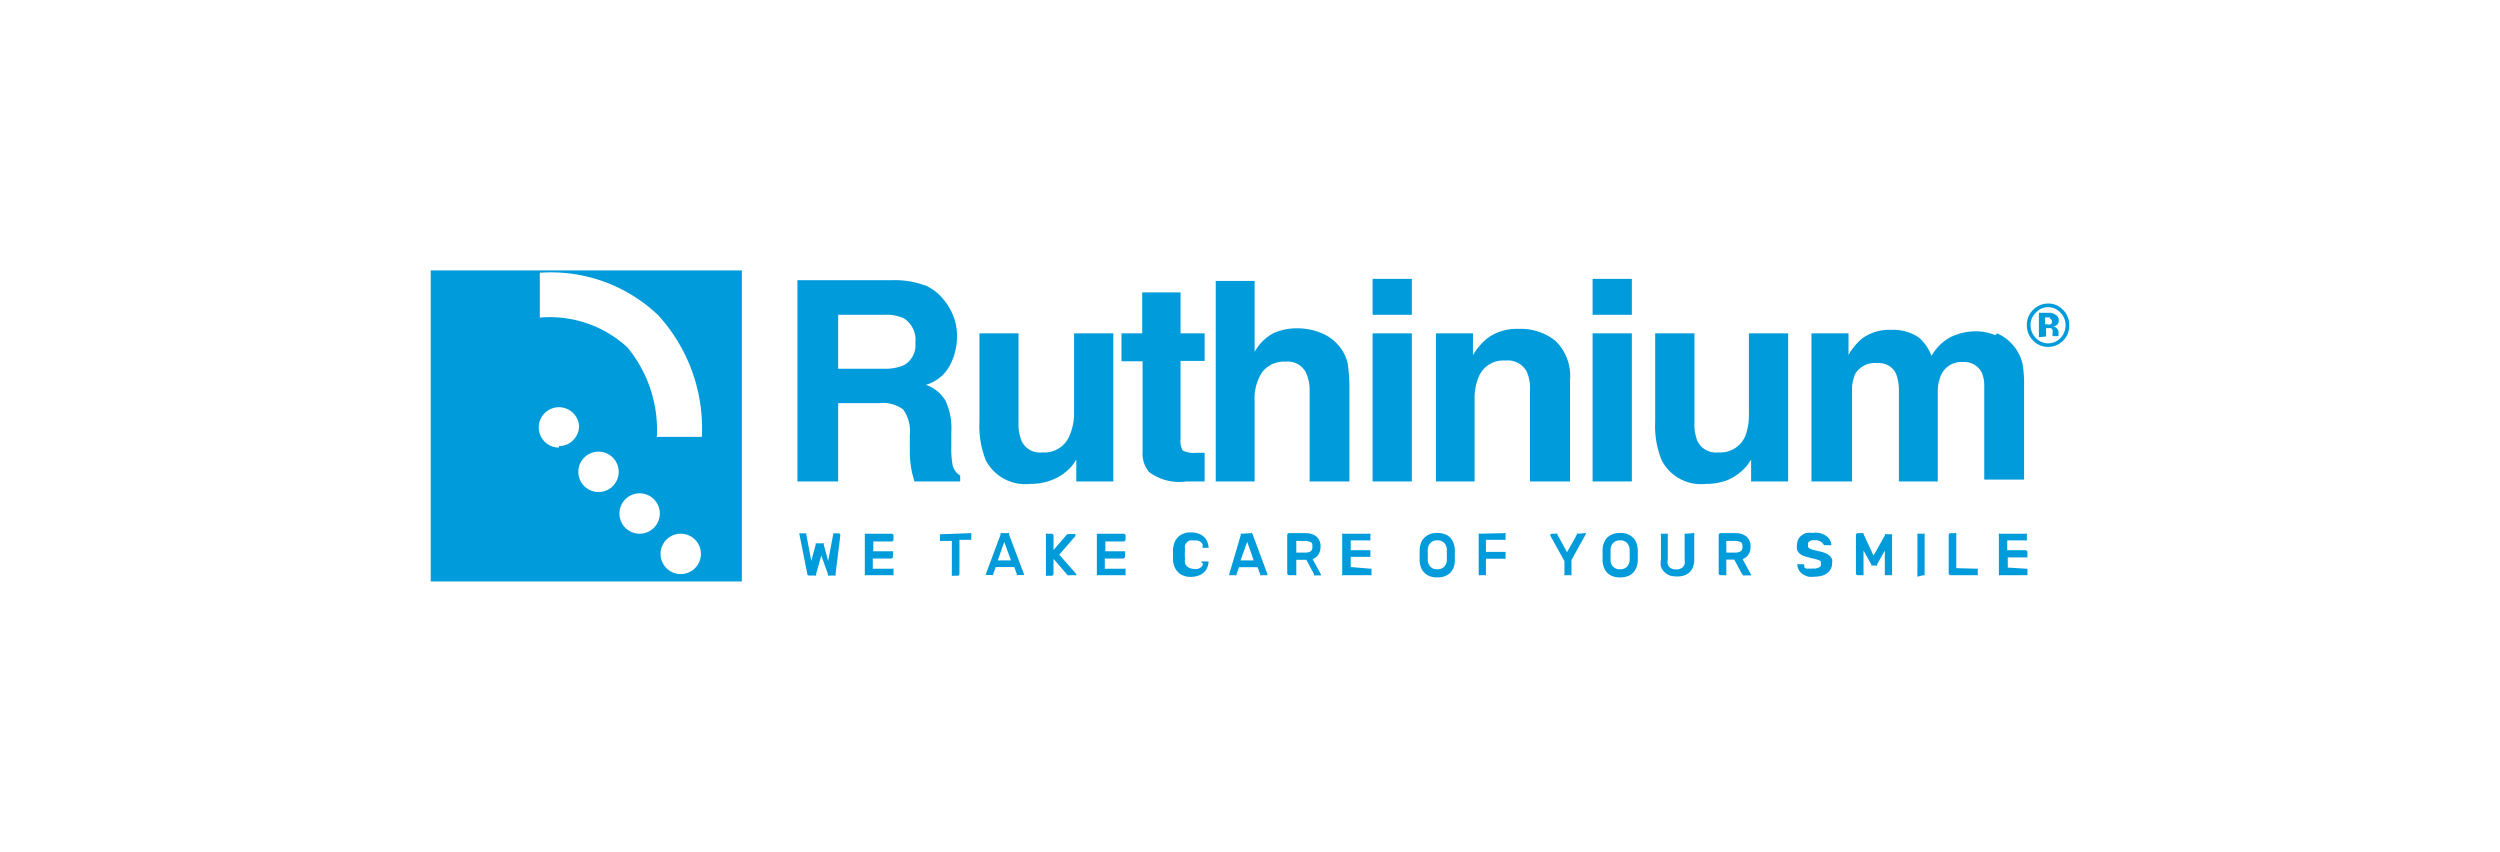 <svg id="Capa_1" data-name="Capa 1" xmlns="http://www.w3.org/2000/svg" viewBox="0 0 135 46"><defs><style>.cls-1{fill:#009bda;}</style></defs><path class="cls-1" d="M44.35,30l-.28,1a.2.2,0,0,1,0,.08.08.08,0,0,1-.07,0H43.7a.1.1,0,0,1-.11-.11l-.42-2.11v0a.14.14,0,0,1,0-.06.09.09,0,0,1,.07,0h.23l.07,0s0,0,0,.07l.27,1.42.24-.89a.09.09,0,0,1,0-.06s0,0,.08,0h.26a.1.1,0,0,1,.09,0l0,.06.24.89.27-1.42s0-.06,0-.07l.06,0h.24a.11.11,0,0,1,.09.09s0,0,0,0L45.12,31a.2.2,0,0,1,0,.08.09.09,0,0,1-.07,0h-.27a.09.09,0,0,1-.07,0,.2.2,0,0,1,0-.08Z"/><path class="cls-1" d="M48.18,30.71a.09.09,0,0,1,.07,0,.14.14,0,0,1,0,.06V31a.14.14,0,0,1,0,.06.09.09,0,0,1-.07,0H46.77a.09.09,0,0,1-.07,0,.14.14,0,0,1,0-.06V28.88a.14.14,0,0,1,0-.06.09.09,0,0,1,.07,0h1.39a.11.11,0,0,1,.09.09v.24a.11.11,0,0,1-.09.09h-1v.53h1a.09.09,0,0,1,.06,0,.07.07,0,0,1,0,.06v.24a.11.11,0,0,1-.09.09h-1v.55Z"/><path class="cls-1" d="M52.39,28.79l.06,0a.09.09,0,0,1,0,.06v.24a.09.09,0,0,1,0,.06l-.06,0h-.58V31a.11.11,0,0,1-.09.09h-.26a.06.06,0,0,1-.06,0,.09.09,0,0,1,0-.06V29.21h-.58a.06.06,0,0,1-.06,0,.09.09,0,0,1,0-.06v-.24a.09.09,0,0,1,0-.06.06.06,0,0,1,.06,0Z"/><path class="cls-1" d="M54.59,30.26l-.36-1-.35,1Zm-.18-1.47a.1.1,0,0,1,.08,0,.2.2,0,0,1,0,.08l.8,2.12v0a.09.09,0,0,1,0,.06.06.06,0,0,1-.06,0H55a.12.12,0,0,1-.09,0l0-.05-.14-.38h-1l-.14.38,0,.05a.12.12,0,0,1-.09,0h-.24l-.06,0a.14.14,0,0,1,0-.06v0l.79-2.12a.56.56,0,0,1,0-.08.1.1,0,0,1,.08,0Z"/><path class="cls-1" d="M58.12,31l0,0v0a.09.09,0,0,1,0,.06.06.06,0,0,1-.06,0h-.3a.14.14,0,0,1-.11,0l0,0-.76-.88V31a.11.11,0,0,1-.09.09h-.26a.06.06,0,0,1-.06,0,.09.09,0,0,1,0-.06V28.88a.09.09,0,0,1,0-.06.06.06,0,0,1,.06,0h.26a.11.11,0,0,1,.09.09v.79l.7-.81.06-.05.09,0H58a.09.09,0,0,1,.07,0,.14.14,0,0,1,0,.06s0,0,0,.05l-.87,1Z"/><path class="cls-1" d="M60.71,30.71a.09.09,0,0,1,.07,0,.14.14,0,0,1,0,.06V31a.14.14,0,0,1,0,.06.09.09,0,0,1-.07,0H59.29l-.06,0a.14.14,0,0,1,0-.06V28.88a.14.14,0,0,1,0-.06l.06,0h1.4a.11.11,0,0,1,.09.09v.24a.11.11,0,0,1-.09.09h-1v.53h1a.09.09,0,0,1,.06,0,.07.07,0,0,1,0,.06v.24a.11.11,0,0,1-.09.09h-1v.55Z"/><path class="cls-1" d="M64.88,30.39a.16.16,0,0,1,0-.07l.06,0h.26a.09.09,0,0,1,.06,0,.06.06,0,0,1,0,.06.9.9,0,0,1-.07.27.62.62,0,0,1-.17.25.75.75,0,0,1-.3.18,1.11,1.11,0,0,1-.43.07.94.94,0,0,1-.39-.07.73.73,0,0,1-.29-.19.86.86,0,0,1-.19-.29,1.43,1.43,0,0,1-.08-.37v-.56a1.43,1.43,0,0,1,.08-.37.86.86,0,0,1,.19-.29.73.73,0,0,1,.29-.19.94.94,0,0,1,.39-.07,1.11,1.11,0,0,1,.43.07.75.75,0,0,1,.3.18.62.62,0,0,1,.17.25.9.9,0,0,1,.07.27.06.06,0,0,1,0,.06.09.09,0,0,1-.06,0H65l-.06,0a.1.1,0,0,1,0-.07.65.65,0,0,0,0-.13.52.52,0,0,0-.1-.11.48.48,0,0,0-.16-.08.67.67,0,0,0-.22,0,.54.54,0,0,0-.22,0,.4.4,0,0,0-.15.1.39.39,0,0,0-.1.16.65.65,0,0,0,0,.2,3.93,3.93,0,0,0,0,.56.65.65,0,0,0,0,.2.39.39,0,0,0,.1.16.4.4,0,0,0,.15.1.54.54,0,0,0,.22.05.67.67,0,0,0,.22,0,.48.48,0,0,0,.16-.08.35.35,0,0,0,.1-.11.33.33,0,0,0,0-.13"/><path class="cls-1" d="M67.7,30.26l-.35-1-.36,1Zm-.18-1.47a.1.1,0,0,1,.08,0,.56.56,0,0,1,.05.08L68.44,31v0a.14.14,0,0,1,0,.06.09.09,0,0,1-.07,0h-.23a.12.12,0,0,1-.09,0,.09.09,0,0,1,0-.05l-.14-.38h-1l-.14.38a.09.09,0,0,1,0,.05.12.12,0,0,1-.09,0h-.23a.09.09,0,0,1-.07,0,.14.14,0,0,1,0-.06v0L67,28.9a.56.56,0,0,1,0-.08.1.1,0,0,1,.08,0Z"/><path class="cls-1" d="M70,29.84h.47a.6.6,0,0,0,.29-.06.27.27,0,0,0,.11-.26c0-.12,0-.21-.11-.25a.6.6,0,0,0-.29-.06H70Zm.48-1.05a.94.94,0,0,1,.62.19.7.7,0,0,1,.21.54.79.79,0,0,1-.11.42.62.62,0,0,1-.32.25l.45.83s0,0,0,0,0,0,0,.05l0,0h-.28a.12.12,0,0,1-.09,0l0-.06-.42-.78H70V31a.09.09,0,0,1,0,.06.06.06,0,0,1-.06,0H69.6a.11.11,0,0,1-.09-.09V28.88a.11.11,0,0,1,.09-.09Z"/><path class="cls-1" d="M74,30.71a.06.06,0,0,1,.06,0,.09.09,0,0,1,0,.06V31a.09.09,0,0,1,0,.06.06.06,0,0,1-.06,0H72.54a.09.09,0,0,1-.06,0,.07.07,0,0,1,0-.06V28.88a.07.07,0,0,1,0-.06.09.09,0,0,1,.06,0h1.4a.09.09,0,0,1,.06,0,.07.07,0,0,1,0,.06v.24a.07.07,0,0,1,0,.06.09.09,0,0,1-.06,0h-1v.53h1l.06,0a.11.11,0,0,1,0,.06v.24a.14.14,0,0,1,0,.06l-.06,0h-1v.55Z"/><path class="cls-1" d="M78.13,29.68a.55.55,0,0,0-.15-.37.51.51,0,0,0-.37-.13.48.48,0,0,0-.36.13.55.55,0,0,0-.15.37c0,.08,0,.18,0,.28s0,.2,0,.28a.53.53,0,0,0,.15.37.48.48,0,0,0,.36.13.51.51,0,0,0,.37-.13.53.53,0,0,0,.15-.37c0-.08,0-.17,0-.28s0-.2,0-.28m-1.47,0a1.36,1.36,0,0,1,.07-.35.79.79,0,0,1,.18-.29.86.86,0,0,1,.29-.19,1,1,0,0,1,.41-.07,1.09,1.09,0,0,1,.42.07.81.81,0,0,1,.29.19.92.92,0,0,1,.17.29,1,1,0,0,1,.07.35.61.61,0,0,1,0,.14v.32a.61.61,0,0,1,0,.14,1,1,0,0,1-.06.35.79.79,0,0,1-.18.29.81.81,0,0,1-.29.19,1.09,1.09,0,0,1-.42.07,1,1,0,0,1-.41-.07.73.73,0,0,1-.29-.19.79.79,0,0,1-.18-.29,1.28,1.28,0,0,1-.07-.35v-.6"/><path class="cls-1" d="M81.24,28.79a.09.09,0,0,1,.06,0,.07.07,0,0,1,0,.06v.24a.07.07,0,0,1,0,.06.09.09,0,0,1-.06,0h-1v.65h1l.06,0a.09.09,0,0,1,0,.07v.23a.09.09,0,0,1,0,.07s0,0-.06,0h-1V31a.09.09,0,0,1,0,.06l-.06,0h-.26a.09.09,0,0,1-.07,0,.14.14,0,0,1,0-.06V28.88a.14.14,0,0,1,0-.06.09.09,0,0,1,.07,0Z"/><path class="cls-1" d="M85.56,28.79a.09.09,0,0,1,.07,0,.14.14,0,0,1,0,.06v0l-.77,1.39V31a.09.09,0,0,1,0,.06.06.06,0,0,1-.06,0h-.26a.09.09,0,0,1-.06,0,.07.07,0,0,1,0-.06V30.3l-.77-1.39a0,0,0,0,1,0,0,.11.11,0,0,1,.09-.09H84a.13.13,0,0,1,.1,0l0,.05.52.95.53-.95s0,0,0-.05a.17.17,0,0,1,.1,0Z"/><path class="cls-1" d="M88,29.68a.55.55,0,0,0-.15-.37.48.48,0,0,0-.36-.13.52.52,0,0,0-.37.13.55.55,0,0,0-.15.37v.56a.48.48,0,0,0,.52.5.48.48,0,0,0,.36-.13.53.53,0,0,0,.15-.37,2.35,2.35,0,0,0,0-.28,2.44,2.44,0,0,0,0-.28m-1.46,0a1,1,0,0,1,.07-.35.77.77,0,0,1,.17-.29,1,1,0,0,1,.29-.19,1.09,1.09,0,0,1,.42-.07,1,1,0,0,1,.41.07.81.81,0,0,1,.29.19.79.79,0,0,1,.18.29,1.36,1.36,0,0,1,.07.35v.14c0,.05,0,.11,0,.16s0,.11,0,.16v.14a1.28,1.28,0,0,1-.07.35.79.79,0,0,1-.18.29.67.67,0,0,1-.29.19,1,1,0,0,1-.41.07,1.09,1.09,0,0,1-.42-.07.81.81,0,0,1-.29-.19.77.77,0,0,1-.17-.29,1,1,0,0,1-.07-.35.61.61,0,0,1,0-.14V29.8a.61.61,0,0,1,0-.14"/><path class="cls-1" d="M91.43,28.79a.06.06,0,0,1,.06,0,.09.09,0,0,1,0,.06v1.37a1.06,1.06,0,0,1-.06.37.82.82,0,0,1-.17.29.91.91,0,0,1-.3.19,1.2,1.2,0,0,1-.4.06,1.31,1.31,0,0,1-.41-.06.82.82,0,0,1-.28-.19.71.71,0,0,1-.18-.29,1.07,1.07,0,0,1,0-.37V28.88a.07.07,0,0,1,0-.06.09.09,0,0,1,.06,0H90a.09.09,0,0,1,.06,0,.14.14,0,0,1,0,.06v1.35a.57.57,0,0,0,0,.24.34.34,0,0,0,.1.16.38.38,0,0,0,.15.09.68.68,0,0,0,.4,0,.51.51,0,0,0,.16-.09.62.62,0,0,0,.1-.16.8.8,0,0,0,0-.24V28.88a.07.07,0,0,1,0-.06.09.09,0,0,1,.06,0Z"/><path class="cls-1" d="M93.22,29.84h.47a.6.6,0,0,0,.29-.06.27.27,0,0,0,.11-.26c0-.12,0-.21-.11-.25a.6.6,0,0,0-.29-.06h-.47Zm.49-1.05a.93.93,0,0,1,.61.19.7.7,0,0,1,.21.54.79.79,0,0,1-.11.42.62.62,0,0,1-.32.25l.45.83s0,0,0,0,0,0,0,.05l-.05,0h-.28a.12.12,0,0,1-.09,0L94.07,31l-.42-.78h-.43V31a.09.09,0,0,1,0,.06.06.06,0,0,1-.06,0h-.26a.11.11,0,0,1-.09-.09V28.88a.11.11,0,0,1,.09-.09Z"/><path class="cls-1" d="M98,28.76a1.12,1.12,0,0,1,.38.06.87.87,0,0,1,.27.15.54.54,0,0,1,.17.2.41.41,0,0,1,.06.2.06.06,0,0,1,0,.07l-.06,0h-.23s-.06,0-.08,0a.1.1,0,0,1-.05-.06.51.51,0,0,0-.15-.14.56.56,0,0,0-.29-.07l-.16,0a.59.59,0,0,0-.14.06.3.3,0,0,0-.08.08.17.17,0,0,0,0,.12.21.21,0,0,0,0,.12.24.24,0,0,0,.11.08.69.69,0,0,0,.19.07l.3.07a1.87,1.87,0,0,1,.33.1.82.82,0,0,1,.23.14.46.46,0,0,1,.13.19.6.6,0,0,1,0,.24.53.53,0,0,1-.07.28.55.55,0,0,1-.18.22.84.84,0,0,1-.3.15,1.48,1.48,0,0,1-.39.05,1.27,1.27,0,0,1-.34,0,1.36,1.36,0,0,1-.3-.13.8.8,0,0,1-.2-.21.62.62,0,0,1-.09-.27.09.09,0,0,1,0-.06.06.06,0,0,1,.06,0h.23l.08,0,0,.06a.41.41,0,0,0,0,.09.24.24,0,0,0,.09.08.46.46,0,0,0,.14,0,.59.59,0,0,0,.2,0h.19l.16-.05a.31.31,0,0,0,.11-.09.17.17,0,0,0,0-.13.19.19,0,0,0,0-.12.58.58,0,0,0-.14-.08l-.23-.06a2.37,2.37,0,0,1-.31-.08,1.66,1.66,0,0,1-.29-.09.72.72,0,0,1-.2-.14.4.4,0,0,1-.11-.19.62.62,0,0,1,0-.25.64.64,0,0,1,.06-.28.55.55,0,0,1,.18-.22.69.69,0,0,1,.27-.14,1.21,1.21,0,0,1,.34,0"/><path class="cls-1" d="M101.17,30l.62-1.1,0-.05a.11.11,0,0,1,.1,0h.22a.09.09,0,0,1,.06,0,.07.07,0,0,1,0,.06V31a.07.07,0,0,1,0,.06.09.09,0,0,1-.06,0h-.27l-.06,0a.14.14,0,0,1,0-.06V29.73l-.42.75,0,.06a.09.09,0,0,1-.07,0h-.17a.08.08,0,0,1-.07,0l0-.06-.42-.75V31a.09.09,0,0,1,0,.06.06.06,0,0,1-.06,0h-.26a.11.11,0,0,1-.09-.09V28.88a.11.11,0,0,1,.09-.09h.22a.13.13,0,0,1,.1,0l0,.05Z"/><path class="cls-1" d="M103.6,31.13a.09.09,0,0,1-.06,0,.07.07,0,0,1,0-.06V28.88a.07.07,0,0,1,0-.06.09.09,0,0,1,.06,0h.26a.09.09,0,0,1,.07,0,.14.14,0,0,1,0,.06V31a.14.14,0,0,1,0,.06.09.09,0,0,1-.07,0Z"/><path class="cls-1" d="M106.74,30.71a.09.09,0,0,1,.06,0,.07.07,0,0,1,0,.06V31a.07.07,0,0,1,0,.06.09.09,0,0,1-.06,0h-1.42a.11.11,0,0,1-.09-.09V28.88a.11.11,0,0,1,.09-.09h.26a.06.06,0,0,1,.06,0,.09.09,0,0,1,0,.06v1.83Z"/><path class="cls-1" d="M109.42,30.71l.06,0a.09.09,0,0,1,0,.06V31a.09.09,0,0,1,0,.06l-.06,0H108a.06.06,0,0,1-.06,0,.09.09,0,0,1,0-.06V28.88a.09.09,0,0,1,0-.06.06.06,0,0,1,.06,0h1.39a.06.06,0,0,1,.06,0,.09.09,0,0,1,0,.06v.24a.09.09,0,0,1,0,.06.06.06,0,0,1-.06,0h-1v.53h1a.11.11,0,0,1,.09.09v.24a.09.09,0,0,1,0,.06.07.07,0,0,1-.06,0h-1v.55Z"/><path class="cls-1" d="M45.26,17v2.91H47.7a2.59,2.59,0,0,0,1.09-.18,1.23,1.23,0,0,0,.64-1.22,1.38,1.38,0,0,0-.62-1.32A2.23,2.23,0,0,0,47.76,17Zm4.68-1.6a2.6,2.6,0,0,1,1,.76,3.09,3.09,0,0,1,.54.91,2.88,2.88,0,0,1,.2,1.13,3.35,3.35,0,0,1-.38,1.52A2.14,2.14,0,0,1,50,20.78a2,2,0,0,1,1.06.86,3.53,3.53,0,0,1,.31,1.69v.73a5.35,5.35,0,0,0,.06,1,.9.9,0,0,0,.42.62V26H49.38c-.07-.24-.12-.43-.15-.58a5.63,5.63,0,0,1-.1-.93v-1a2,2,0,0,0-.36-1.38,1.83,1.83,0,0,0-1.29-.34H45.26V26h-2.2V15.13h5.17a4.66,4.66,0,0,1,1.71.28"/><path class="cls-1" d="M55,18v4.82a2.46,2.46,0,0,0,.17,1,1.09,1.09,0,0,0,1.11.61,1.46,1.46,0,0,0,1.46-.87A3,3,0,0,0,58,22.3V18h2.12v8h-2V24.82l-.15.22a1.43,1.43,0,0,1-.28.32,2.67,2.67,0,0,1-1,.6,3.12,3.12,0,0,1-1.07.17,2.4,2.4,0,0,1-2.39-1.28,5.06,5.06,0,0,1-.34-2.08V18Z"/><path class="cls-1" d="M60.56,19.51V18h1.12V15.79h2.07V18h1.3v1.49h-1.3v4.23a1,1,0,0,0,.12.61,1.42,1.42,0,0,0,.77.12h.41V26l-1,0a2.71,2.71,0,0,1-2-.51,1.55,1.55,0,0,1-.35-1.11V19.51Z"/><path class="cls-1" d="M71.39,18a2.39,2.39,0,0,1,1,.79,2.12,2.12,0,0,1,.4.92,11,11,0,0,1,.08,1.55V26H70.72V21.08a2.15,2.15,0,0,0-.22-1,1.1,1.1,0,0,0-1.08-.55,1.48,1.48,0,0,0-1.25.55,2.58,2.58,0,0,0-.42,1.58V26h-2.1V15.17h2.1V19a2.53,2.53,0,0,1,1-1,3,3,0,0,1,1.25-.27,3.4,3.4,0,0,1,1.34.25"/><path class="cls-1" d="M74.12,18h2.12v8H74.12Zm2.12-1H74.12V15.06h2.12Z"/><path class="cls-1" d="M84,18.41a2.65,2.65,0,0,1,.78,2.15V26H82.62V21.08a2.28,2.28,0,0,0-.17-1,1.16,1.16,0,0,0-1.16-.61,1.44,1.44,0,0,0-1.45.9,3,3,0,0,0-.21,1.22V26H77.54V18h2v1.17a3.58,3.58,0,0,1,.76-.89A2.65,2.65,0,0,1,82,17.76a3,3,0,0,1,2,.65"/><path class="cls-1" d="M86,18h2.12v8H86Zm2.12-1H86V15.06h2.12Z"/><path class="cls-1" d="M91.5,18v4.82a2.49,2.49,0,0,0,.16,1,1.11,1.11,0,0,0,1.12.61,1.47,1.47,0,0,0,1.46-.87,3.24,3.24,0,0,0,.2-1.24V18h2.12v8h-2V24.82l-.15.22a1.43,1.43,0,0,1-.28.32,2.64,2.64,0,0,1-.94.6,3.22,3.22,0,0,1-1.08.17,2.38,2.38,0,0,1-2.38-1.28,4.88,4.88,0,0,1-.35-2.08V18Z"/><path class="cls-1" d="M107.84,18a2.4,2.4,0,0,1,.93.72,2.27,2.27,0,0,1,.46,1,7,7,0,0,1,.07,1.18v5h-2.15V20.86a1.76,1.76,0,0,0-.14-.75,1.05,1.05,0,0,0-1-.56,1.2,1.2,0,0,0-1.2.72,2.29,2.29,0,0,0-.17.92V26h-2.1V21.19a2.65,2.65,0,0,0-.15-1,1,1,0,0,0-1-.58,1.24,1.24,0,0,0-1.21.58,2.27,2.27,0,0,0-.17,1V26H97.82V18h2v1.17a3.2,3.2,0,0,1,.73-.89,2.54,2.54,0,0,1,1.58-.47,2.49,2.49,0,0,1,1.48.41,2.42,2.42,0,0,1,.69,1,2.62,2.62,0,0,1,1-1,3.12,3.12,0,0,1,1.44-.33,2.72,2.72,0,0,1,1,.21"/><path class="cls-1" d="M110.7,17.14l-.19,0h-.08v.37h.13a.24.24,0,0,0,.18,0,.18.18,0,0,0,.07-.15.16.16,0,0,0-.11-.15m-.6,1V16.89h.61A.57.57,0,0,1,111,17a.31.31,0,0,1,.17.31.27.27,0,0,1-.09.23.4.4,0,0,1-.22.09.52.52,0,0,1,.18.07.36.36,0,0,1,.12.3v.15a.06.06,0,0,0,0,0v0h-.32a.74.74,0,0,1,0-.18.44.44,0,0,0,0-.15.18.18,0,0,0-.09-.1l-.12,0h-.14v.45Zm-.17-1.32a.91.91,0,0,0-.28.67,1,1,0,0,0,.28.69.92.92,0,0,0,1.34,0,1,1,0,0,0,.27-.69.94.94,0,0,0-.27-.67.89.89,0,0,0-.67-.3.87.87,0,0,0-.67.3m1.47,1.51a1.09,1.09,0,0,1-.8.33,1.07,1.07,0,0,1-.81-.34,1.14,1.14,0,0,1-.34-.83,1.13,1.13,0,0,1,.36-.85,1.14,1.14,0,0,1,.79-.32,1.08,1.08,0,0,1,.81.35,1.14,1.14,0,0,1,.33.82,1.11,1.11,0,0,1-.34.84"/><path class="cls-1" d="M37.9,23.59H35.47a7,7,0,0,0-1.59-4.83,6.18,6.18,0,0,0-4.73-1.61V14.73a8.38,8.38,0,0,1,6.4,2.3,9.06,9.06,0,0,1,2.35,6.56M36.76,31a1.09,1.09,0,1,1,1.09-1.09A1.09,1.09,0,0,1,36.76,31m-2.22-2.18a1.09,1.09,0,1,1,1.09-1.09,1.09,1.09,0,0,1-1.09,1.09m-2.22-2.25a1.09,1.09,0,1,1,1.09-1.09,1.09,1.09,0,0,1-1.09,1.09m-2.14-2.4A1.09,1.09,0,1,1,31.27,23a1.09,1.09,0,0,1-1.09,1.09M23.26,31.4h16.8V14.6H23.26Z"/></svg>
